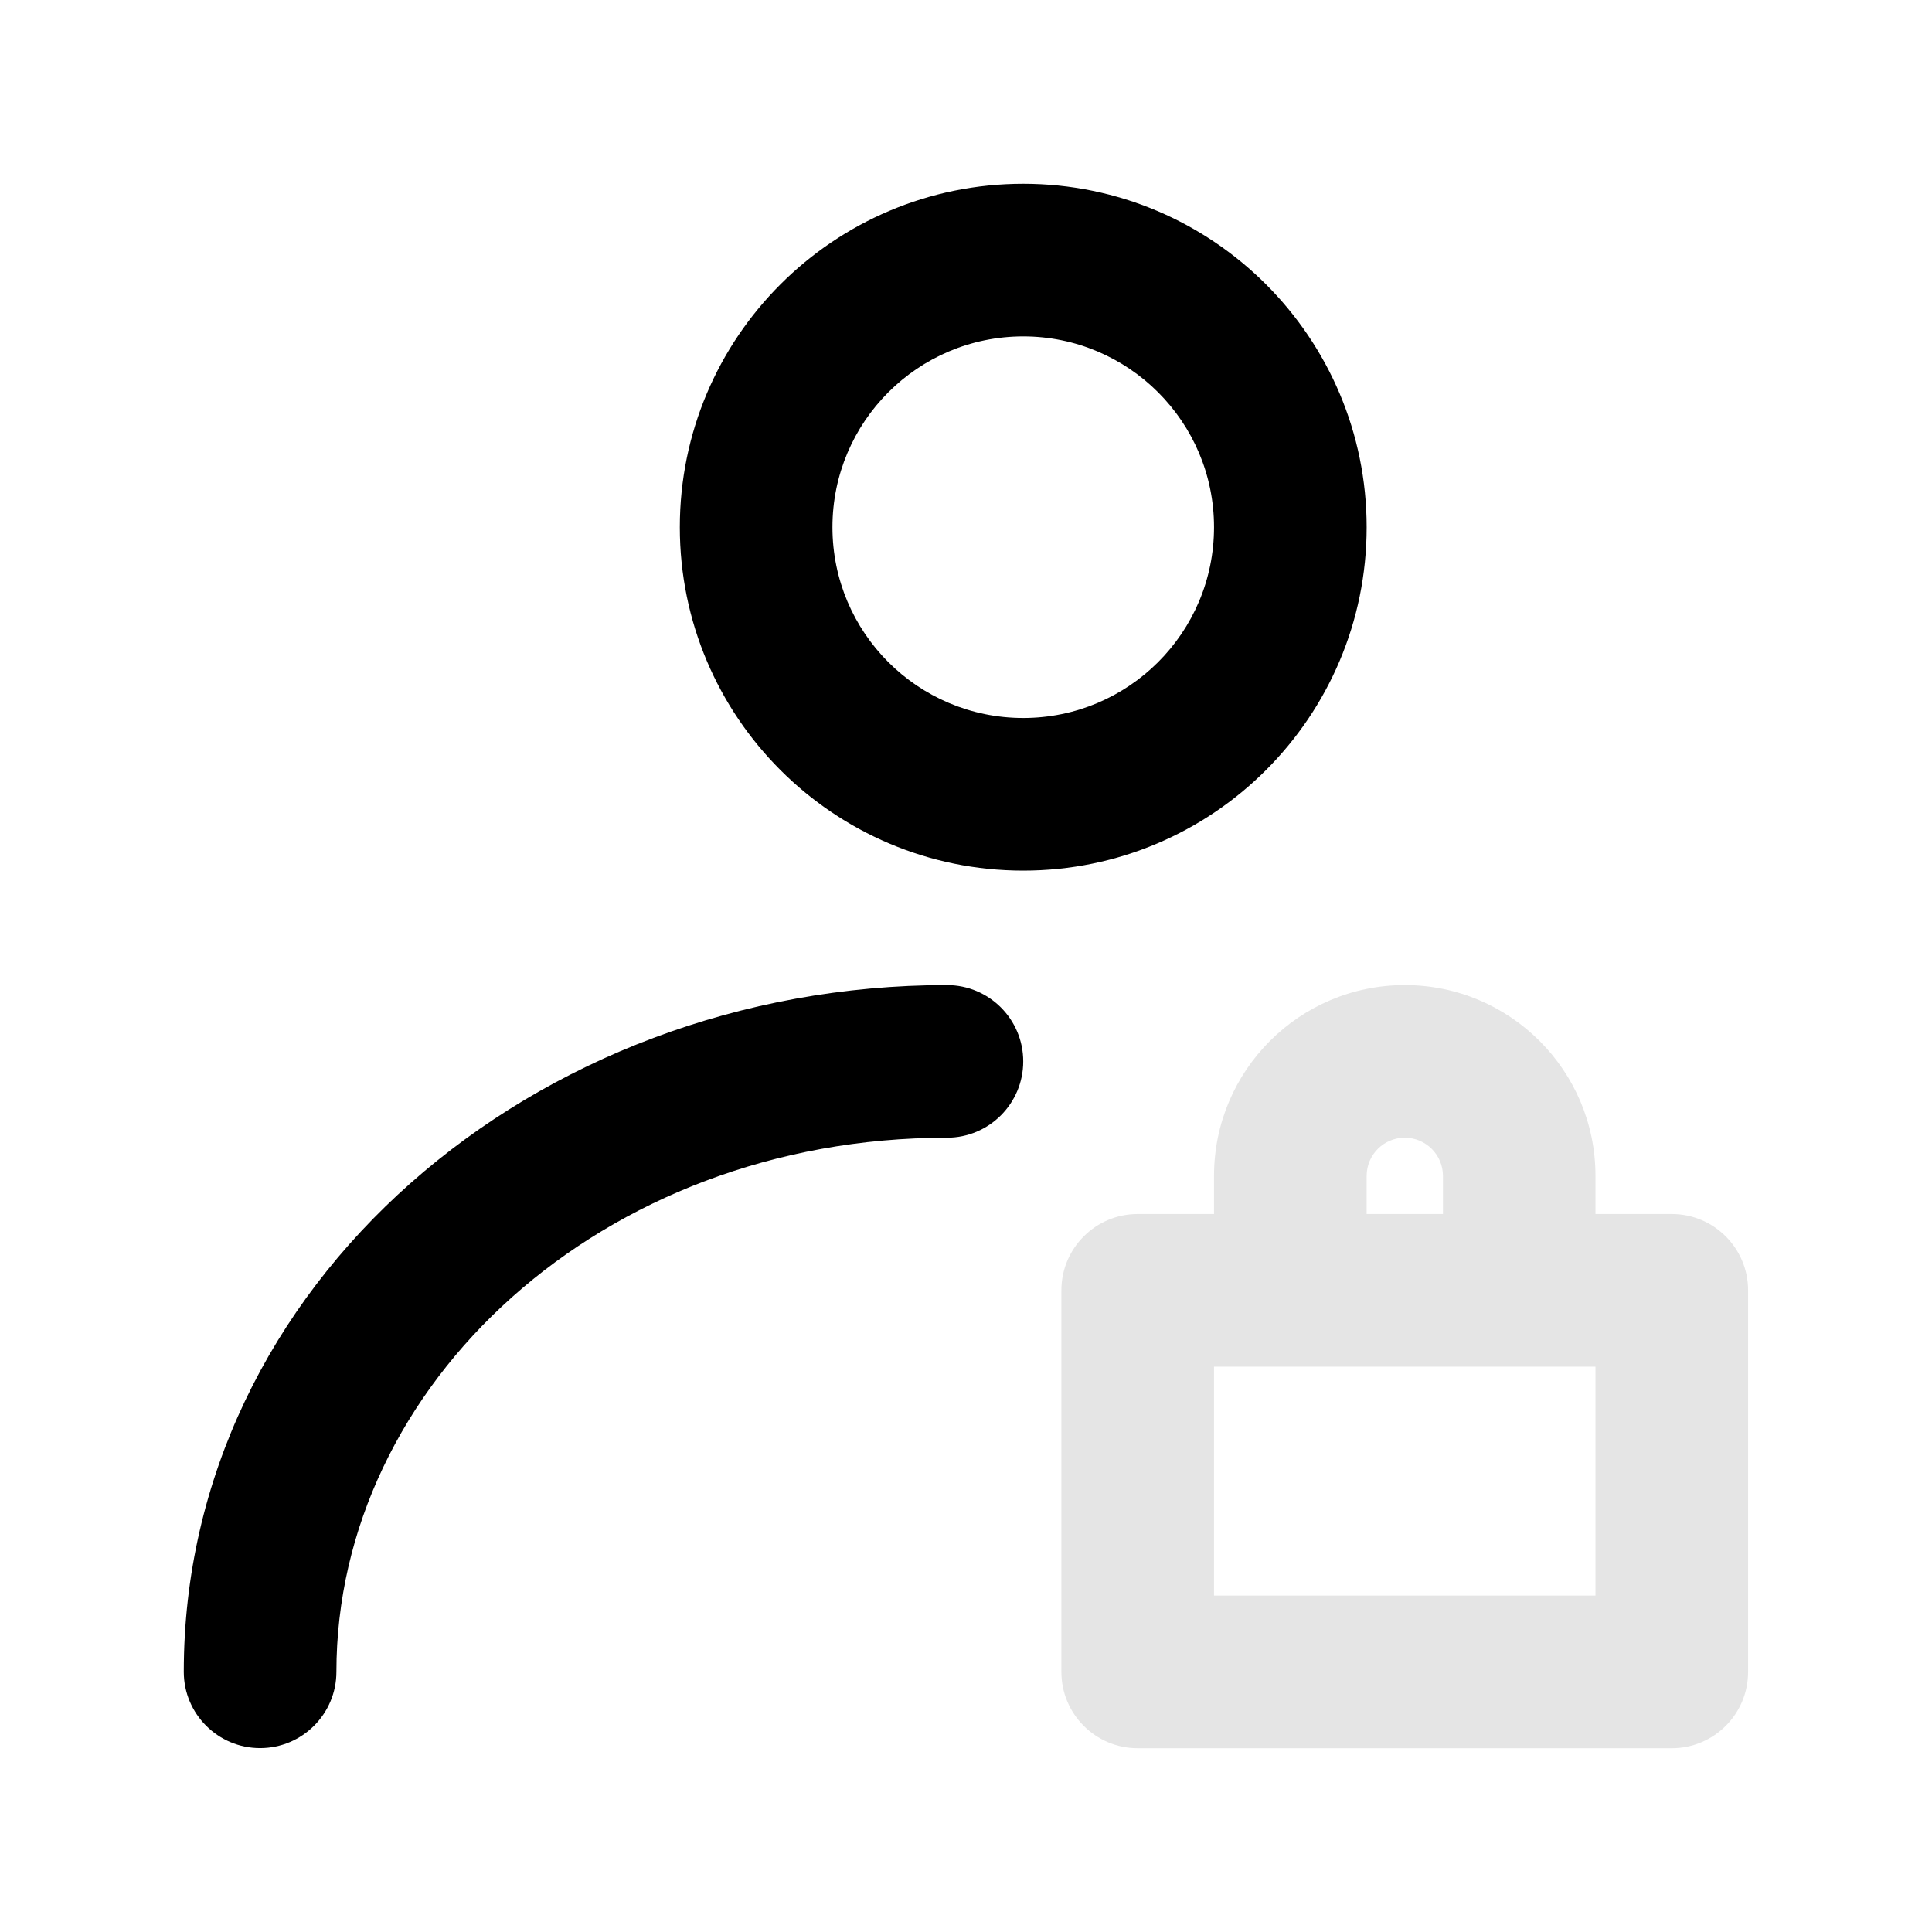 <svg width="16" height="16" viewBox="0 0 16 16" fill="none" xmlns="http://www.w3.org/2000/svg">
<mask id="mask0_102_981" style="mask-type:alpha" maskUnits="userSpaceOnUse" x="0" y="0" width="16" height="16">
<rect width="16" height="16" fill="#DCDCDC"/>
</mask>
<g mask="url(#mask0_102_981)">
<path fill-rule="evenodd" clip-rule="evenodd" d="M8.474 1.522C6.903 1.522 5.63 2.796 5.63 4.366C5.63 5.937 6.903 7.21 8.474 7.21C10.044 7.21 11.318 5.937 11.318 4.366C11.318 2.796 10.044 1.522 8.474 1.522ZM6.894 4.366C6.894 3.494 7.601 2.786 8.474 2.786C9.346 2.786 10.054 3.494 10.054 4.366C10.054 5.239 9.346 5.946 8.474 5.946C7.601 5.946 6.894 5.239 6.894 4.366Z" fill="black"/>
<path d="M2.786 13.845C2.786 11.47 4.978 9.422 7.842 9.422C8.191 9.422 8.474 9.139 8.474 8.79C8.474 8.441 8.191 8.158 7.842 8.158C4.424 8.158 1.522 10.636 1.522 13.845C1.522 14.194 1.805 14.477 2.154 14.477C2.503 14.477 2.786 14.194 2.786 13.845Z" fill="black"/>
<path fill-rule="evenodd" clip-rule="evenodd" d="M11.634 8.158C10.761 8.158 10.054 8.866 10.054 9.738V10.054H9.422C9.073 10.054 8.79 10.337 8.79 10.686V13.846C8.79 14.195 9.073 14.478 9.422 14.478H13.845C14.194 14.478 14.477 14.195 14.477 13.846V10.686C14.477 10.337 14.194 10.054 13.845 10.054H13.213V9.738C13.213 8.866 12.506 8.158 11.634 8.158ZM11.95 10.054V9.738C11.95 9.564 11.808 9.422 11.634 9.422C11.459 9.422 11.318 9.564 11.318 9.738V10.054H11.95ZM10.054 11.318V13.214H13.213V11.318H10.054Z" fill="#E5E5E5"/>
</g>
</svg>
